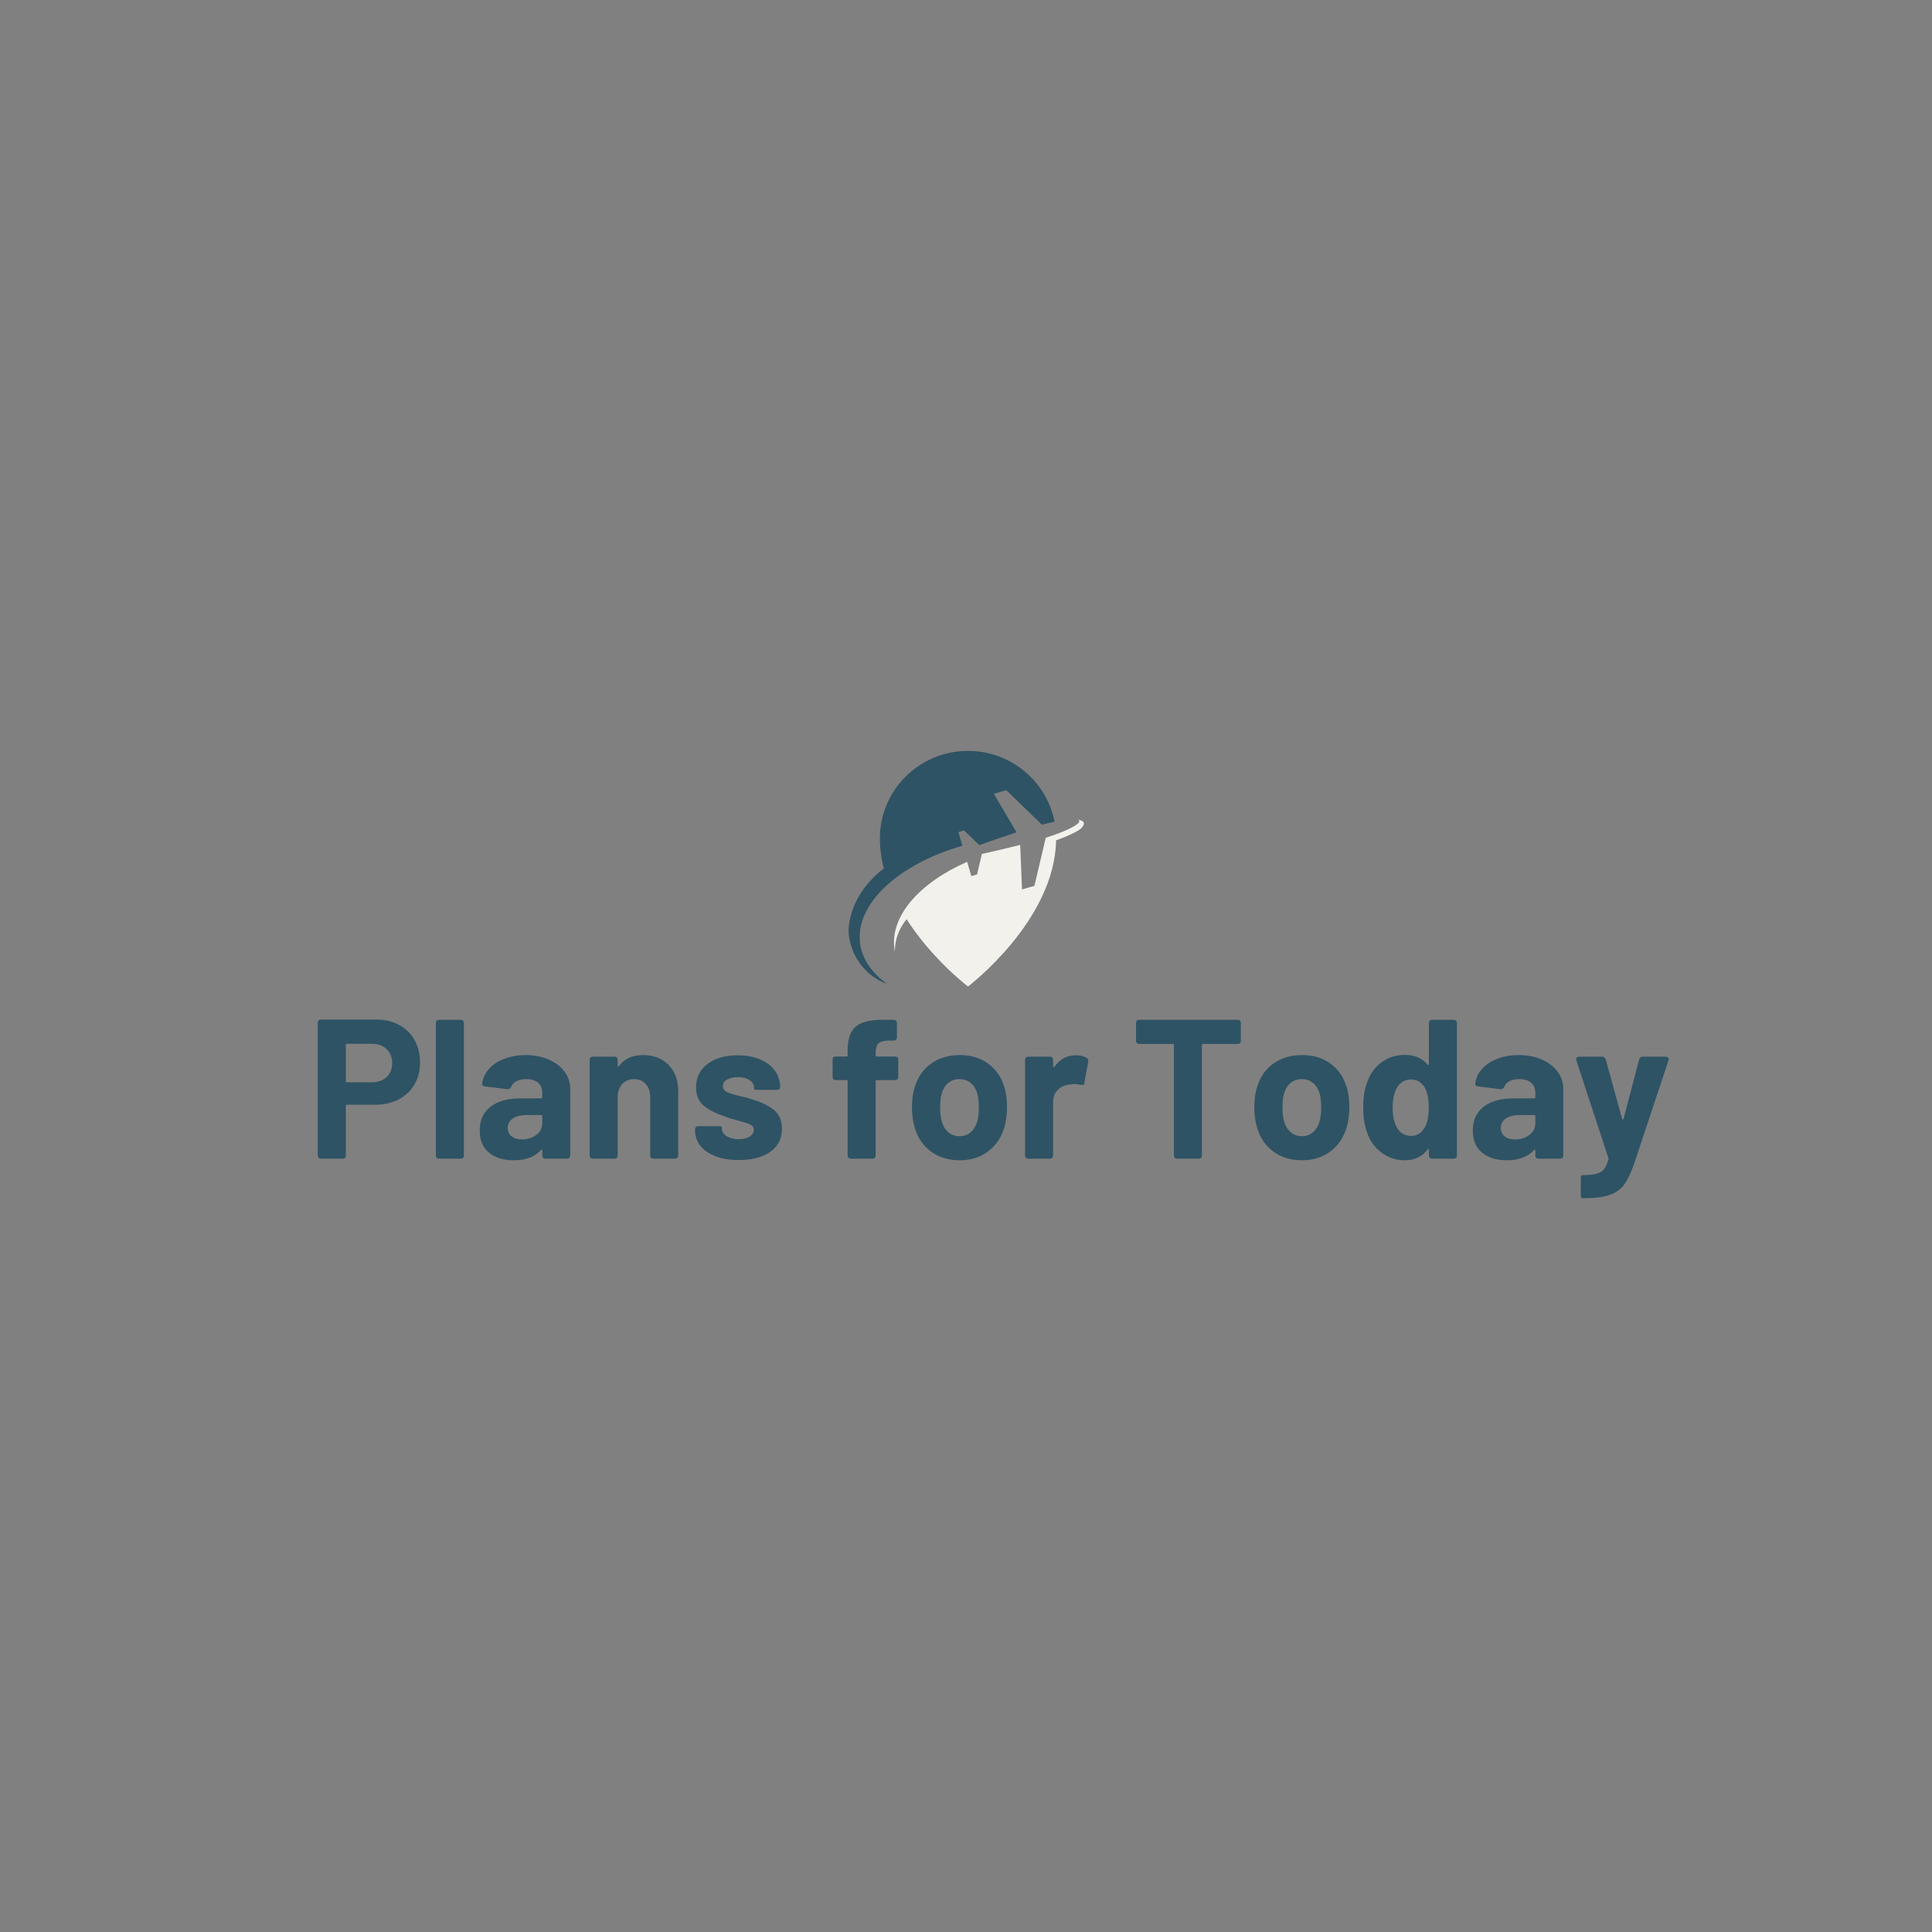 <svg xmlns="http://www.w3.org/2000/svg" xmlns:xlink="http://www.w3.org/1999/xlink" width="500" zoomAndPan="magnify" viewBox="0 0 375 375" height="500" preserveAspectRatio="xMidYMid meet" version="1.0"><rect x="0" y="0" width="375" height="375" fill="#808080" stroke="none"/><defs><g/><clipPath id="64ffee2e73"><path d="M 164.309 145.742 L 205 145.742 L 205 191 L 164.309 191 Z M 164.309 145.742 " clip-rule="nonzero"/></clipPath><clipPath id="191d6344f7"><path d="M 173 159 L 210.809 159 L 210.809 191.492 L 173 191.492 Z M 173 159 " clip-rule="nonzero"/></clipPath></defs><g clip-path="url(#64ffee2e73)"><path fill="#2e5364" d="M 166.953 183.188 C 165.871 175.504 174.352 167.746 186.801 164.152 L 186.02 161.504 L 187.133 161.184 L 190.082 164.039 C 192.383 163.195 195.035 162.289 197.305 161.555 L 192.91 154.074 L 195.324 153.379 L 202.234 160.066 C 203.094 159.84 203.918 159.648 204.684 159.492 C 203.164 151.664 196.227 145.75 187.891 145.75 C 178.445 145.75 170.789 153.348 170.789 162.715 C 170.789 164.719 171.066 166.676 171.543 168.566 C 168.594 170.859 165.41 174.473 164.766 179.668 C 164.309 183.359 166.73 189.062 172.164 190.961 C 169.254 188.871 167.383 186.227 166.953 183.188 " fill-opacity="1" fill-rule="nonzero"/></g><g clip-path="url(#191d6344f7)"><path fill="#f2f1ec" d="M 209.16 159.109 C 209.344 159.164 209.453 159.242 209.488 159.352 C 209.676 159.992 206.852 161.387 202.98 162.613 L 200.781 171.941 L 198.371 172.641 L 198.02 163.992 C 195.707 164.578 192.98 165.23 190.582 165.746 L 189.645 169.73 L 188.535 170.051 L 187.719 167.281 C 178.5 171.328 172.703 177.812 173.609 184.246 C 173.633 184.426 173.664 184.598 173.699 184.773 C 173.645 181.918 174.859 179.777 175.973 178.422 C 181.004 186.273 187.891 191.48 187.891 191.48 C 187.891 191.48 204.711 178.766 204.988 163.109 C 206.254 162.656 207.383 162.191 208.258 161.754 C 208.922 161.422 209.461 161.133 209.797 160.82 C 210.812 159.875 210.445 159.23 209.16 159.109 " fill-opacity="1" fill-rule="nonzero"/></g><g fill="#2e5364" fill-opacity="1"><g transform="translate(59.529, 224.897)"><g><path d="M 13.484 -27 C 15.172 -27 16.656 -26.648 17.938 -25.953 C 19.227 -25.266 20.227 -24.285 20.938 -23.016 C 21.645 -21.742 22 -20.285 22 -18.641 C 22 -17.023 21.629 -15.598 20.891 -14.359 C 20.16 -13.129 19.133 -12.172 17.812 -11.484 C 16.488 -10.805 14.969 -10.469 13.25 -10.469 L 7.812 -10.469 C 7.664 -10.469 7.594 -10.395 7.594 -10.25 L 7.594 -0.656 C 7.594 -0.219 7.375 0 6.938 0 L 2.812 0 C 2.375 0 2.156 -0.219 2.156 -0.656 L 2.156 -26.344 C 2.156 -26.781 2.375 -27 2.812 -27 Z M 12.672 -14.828 C 13.848 -14.828 14.797 -15.164 15.516 -15.844 C 16.234 -16.531 16.594 -17.426 16.594 -18.531 C 16.594 -19.656 16.234 -20.562 15.516 -21.25 C 14.797 -21.945 13.848 -22.297 12.672 -22.297 L 7.812 -22.297 C 7.664 -22.297 7.594 -22.219 7.594 -22.062 L 7.594 -15.062 C 7.594 -14.906 7.664 -14.828 7.812 -14.828 Z M 12.672 -14.828 "/></g></g></g><g fill="#2e5364" fill-opacity="1"><g transform="translate(82.525, 224.897)"><g><path d="M 2.734 0 C 2.297 0 2.078 -0.219 2.078 -0.656 L 2.078 -26.312 C 2.078 -26.738 2.297 -26.953 2.734 -26.953 L 6.859 -26.953 C 7.297 -26.953 7.516 -26.738 7.516 -26.312 L 7.516 -0.656 C 7.516 -0.219 7.297 0 6.859 0 Z M 2.734 0 "/></g></g></g><g fill="#2e5364" fill-opacity="1"><g transform="translate(92.117, 224.897)"><g><path d="M 9.938 -20.109 C 11.602 -20.109 13.094 -19.816 14.406 -19.234 C 15.719 -18.66 16.738 -17.875 17.469 -16.875 C 18.195 -15.875 18.562 -14.754 18.562 -13.516 L 18.562 -0.656 C 18.562 -0.219 18.344 0 17.906 0 L 13.781 0 C 13.352 0 13.141 -0.219 13.141 -0.656 L 13.141 -1.578 C 13.141 -1.68 13.113 -1.738 13.062 -1.75 C 13.008 -1.758 12.941 -1.727 12.859 -1.656 C 11.68 -0.344 9.926 0.312 7.594 0.312 C 5.613 0.312 4.02 -0.176 2.812 -1.156 C 1.602 -2.133 1 -3.57 1 -5.469 C 1 -7.445 1.691 -8.977 3.078 -10.062 C 4.461 -11.156 6.441 -11.703 9.016 -11.703 L 12.906 -11.703 C 13.062 -11.703 13.141 -11.781 13.141 -11.938 L 13.141 -12.75 C 13.141 -13.594 12.875 -14.25 12.344 -14.719 C 11.812 -15.195 11.047 -15.438 10.047 -15.438 C 9.273 -15.438 8.641 -15.305 8.141 -15.047 C 7.641 -14.797 7.301 -14.441 7.125 -13.984 C 6.969 -13.617 6.711 -13.453 6.359 -13.484 L 2.078 -14.016 C 1.867 -14.047 1.707 -14.102 1.594 -14.188 C 1.477 -14.281 1.438 -14.406 1.469 -14.562 C 1.594 -15.613 2.031 -16.562 2.781 -17.406 C 3.539 -18.258 4.547 -18.922 5.797 -19.391 C 7.047 -19.867 8.426 -20.109 9.938 -20.109 Z M 9.172 -3.734 C 10.273 -3.734 11.211 -4.023 11.984 -4.609 C 12.754 -5.203 13.141 -5.961 13.141 -6.891 L 13.141 -8.25 C 13.141 -8.395 13.062 -8.469 12.906 -8.469 L 10.172 -8.469 C 9.016 -8.469 8.102 -8.25 7.438 -7.812 C 6.77 -7.375 6.438 -6.758 6.438 -5.969 C 6.438 -5.281 6.688 -4.734 7.188 -4.328 C 7.688 -3.93 8.348 -3.734 9.172 -3.734 Z M 9.172 -3.734 "/></g></g></g><g fill="#2e5364" fill-opacity="1"><g transform="translate(112.455, 224.897)"><g><path d="M 12.328 -20.109 C 14.379 -20.109 16.035 -19.477 17.297 -18.219 C 18.555 -16.957 19.188 -15.25 19.188 -13.094 L 19.188 -0.656 C 19.188 -0.219 18.969 0 18.531 0 L 14.406 0 C 13.969 0 13.75 -0.219 13.75 -0.656 L 13.75 -11.984 C 13.75 -13.004 13.469 -13.832 12.906 -14.469 C 12.344 -15.113 11.582 -15.438 10.625 -15.438 C 9.676 -15.438 8.906 -15.113 8.312 -14.469 C 7.727 -13.832 7.438 -13.004 7.438 -11.984 L 7.438 -0.656 C 7.438 -0.219 7.219 0 6.781 0 L 2.656 0 C 2.219 0 2 -0.219 2 -0.656 L 2 -19.141 C 2 -19.578 2.219 -19.797 2.656 -19.797 L 6.781 -19.797 C 7.219 -19.797 7.438 -19.578 7.438 -19.141 L 7.438 -18.062 C 7.438 -17.957 7.461 -17.891 7.516 -17.859 C 7.566 -17.836 7.617 -17.867 7.672 -17.953 C 8.723 -19.391 10.273 -20.109 12.328 -20.109 Z M 12.328 -20.109 "/></g></g></g><g fill="#2e5364" fill-opacity="1"><g transform="translate(133.525, 224.897)"><g><path d="M 9.906 0.266 C 8.176 0.266 6.672 0.023 5.391 -0.453 C 4.109 -0.941 3.117 -1.625 2.422 -2.5 C 1.734 -3.375 1.391 -4.363 1.391 -5.469 L 1.391 -5.656 C 1.391 -6.094 1.609 -6.312 2.047 -6.312 L 5.938 -6.312 C 6.375 -6.312 6.594 -6.234 6.594 -6.078 L 6.594 -5.812 C 6.594 -5.25 6.898 -4.77 7.516 -4.375 C 8.129 -3.977 8.91 -3.781 9.859 -3.781 C 10.734 -3.781 11.438 -3.945 11.969 -4.281 C 12.508 -4.613 12.781 -5.047 12.781 -5.578 C 12.781 -6.047 12.551 -6.395 12.094 -6.625 C 11.633 -6.852 10.879 -7.098 9.828 -7.359 C 8.566 -7.691 7.629 -7.988 7.016 -8.25 C 5.336 -8.812 4.008 -9.5 3.031 -10.312 C 2.062 -11.133 1.578 -12.316 1.578 -13.859 C 1.578 -15.766 2.32 -17.273 3.812 -18.391 C 5.301 -19.504 7.254 -20.062 9.672 -20.062 C 11.305 -20.062 12.75 -19.797 14 -19.266 C 15.25 -18.742 16.211 -18.008 16.891 -17.062 C 17.566 -16.113 17.906 -15.035 17.906 -13.828 C 17.906 -13.703 17.848 -13.594 17.734 -13.5 C 17.617 -13.406 17.457 -13.359 17.25 -13.359 L 13.484 -13.359 C 13.047 -13.359 12.828 -13.438 12.828 -13.594 L 12.828 -13.828 C 12.828 -14.391 12.539 -14.863 11.969 -15.25 C 11.406 -15.633 10.648 -15.828 9.703 -15.828 C 8.859 -15.828 8.16 -15.672 7.609 -15.359 C 7.055 -15.055 6.781 -14.633 6.781 -14.094 C 6.781 -13.582 7.039 -13.195 7.562 -12.938 C 8.094 -12.688 8.961 -12.414 10.172 -12.125 C 10.91 -11.977 11.629 -11.785 12.328 -11.547 C 14.172 -11.016 15.617 -10.32 16.672 -9.469 C 17.723 -8.625 18.25 -7.395 18.25 -5.781 C 18.25 -3.875 17.492 -2.391 15.984 -1.328 C 14.473 -0.266 12.445 0.266 9.906 0.266 Z M 9.906 0.266 "/></g></g></g><g fill="#2e5364" fill-opacity="1"><g transform="translate(152.9, 224.897)"><g/></g></g><g fill="#2e5364" fill-opacity="1"><g transform="translate(160.604, 224.897)"><g><path d="M 13.094 -19.828 C 13.531 -19.828 13.75 -19.613 13.75 -19.188 L 13.75 -15.906 C 13.75 -15.469 13.531 -15.25 13.094 -15.25 L 9.594 -15.25 C 9.438 -15.25 9.359 -15.172 9.359 -15.016 L 9.359 -0.656 C 9.359 -0.219 9.141 0 8.703 0 L 4.578 0 C 4.141 0 3.922 -0.219 3.922 -0.656 L 3.922 -15.016 C 3.922 -15.172 3.848 -15.25 3.703 -15.25 L 1.656 -15.25 C 1.219 -15.25 1 -15.469 1 -15.906 L 1 -19.188 C 1 -19.613 1.219 -19.828 1.656 -19.828 L 3.703 -19.828 C 3.848 -19.828 3.922 -19.906 3.922 -20.062 L 3.922 -20.875 C 3.922 -22.469 4.164 -23.707 4.656 -24.594 C 5.145 -25.477 5.938 -26.102 7.031 -26.469 C 8.125 -26.844 9.629 -27.004 11.547 -26.953 L 12.828 -26.953 C 13.266 -26.953 13.484 -26.738 13.484 -26.312 L 13.484 -23.578 C 13.484 -23.141 13.266 -22.922 12.828 -22.922 L 11.75 -22.922 C 10.852 -22.891 10.227 -22.703 9.875 -22.359 C 9.531 -22.016 9.359 -21.379 9.359 -20.453 L 9.359 -20.062 C 9.359 -19.906 9.438 -19.828 9.594 -19.828 Z M 13.094 -19.828 "/></g></g></g><g fill="#2e5364" fill-opacity="1"><g transform="translate(175.511, 224.897)"><g><path d="M 10.781 0.312 C 8.602 0.312 6.742 -0.25 5.203 -1.375 C 3.66 -2.508 2.609 -4.055 2.047 -6.016 C 1.68 -7.211 1.5 -8.52 1.5 -9.938 C 1.5 -11.5 1.691 -12.859 2.078 -14.016 C 2.672 -15.922 3.727 -17.41 5.25 -18.484 C 6.781 -19.566 8.641 -20.109 10.828 -20.109 C 12.93 -20.109 14.734 -19.566 16.234 -18.484 C 17.734 -17.41 18.781 -15.938 19.375 -14.062 C 19.758 -12.875 19.953 -11.523 19.953 -10.016 C 19.953 -8.68 19.785 -7.383 19.453 -6.125 C 18.859 -4.125 17.797 -2.551 16.266 -1.406 C 14.742 -0.258 12.914 0.312 10.781 0.312 Z M 10.781 -4.359 C 11.602 -4.359 12.305 -4.613 12.891 -5.125 C 13.484 -5.633 13.91 -6.336 14.172 -7.234 C 14.379 -7.93 14.484 -8.832 14.484 -9.938 C 14.484 -11.008 14.379 -11.922 14.172 -12.672 C 13.91 -13.547 13.484 -14.223 12.891 -14.703 C 12.305 -15.191 11.578 -15.438 10.703 -15.438 C 9.859 -15.438 9.141 -15.191 8.547 -14.703 C 7.961 -14.223 7.539 -13.547 7.281 -12.672 C 7.07 -11.922 6.969 -11.008 6.969 -9.938 C 6.969 -8.883 7.07 -7.984 7.281 -7.234 C 7.539 -6.336 7.969 -5.633 8.562 -5.125 C 9.164 -4.613 9.906 -4.359 10.781 -4.359 Z M 10.781 -4.359 "/></g></g></g><g fill="#2e5364" fill-opacity="1"><g transform="translate(196.967, 224.897)"><g><path d="M 11.859 -20.062 C 12.68 -20.062 13.363 -19.91 13.906 -19.609 C 14.207 -19.453 14.32 -19.18 14.25 -18.797 L 13.516 -14.75 C 13.492 -14.52 13.426 -14.379 13.312 -14.328 C 13.195 -14.273 13.008 -14.273 12.75 -14.328 C 12.332 -14.43 11.957 -14.484 11.625 -14.484 C 11.445 -14.484 11.156 -14.457 10.75 -14.406 C 9.82 -14.332 9.035 -13.992 8.391 -13.391 C 7.754 -12.785 7.438 -11.984 7.438 -10.984 L 7.438 -0.656 C 7.438 -0.219 7.219 0 6.781 0 L 2.656 0 C 2.219 0 2 -0.219 2 -0.656 L 2 -19.141 C 2 -19.578 2.219 -19.797 2.656 -19.797 L 6.781 -19.797 C 7.219 -19.797 7.438 -19.578 7.438 -19.141 L 7.438 -17.953 C 7.438 -17.848 7.461 -17.781 7.516 -17.75 C 7.566 -17.727 7.629 -17.754 7.703 -17.828 C 8.734 -19.316 10.117 -20.062 11.859 -20.062 Z M 11.859 -20.062 "/></g></g></g><g fill="#2e5364" fill-opacity="1"><g transform="translate(211.72, 224.897)"><g/></g></g><g fill="#2e5364" fill-opacity="1"><g transform="translate(219.424, 224.897)"><g><path d="M 20.766 -26.953 C 21.203 -26.953 21.422 -26.738 21.422 -26.312 L 21.422 -22.922 C 21.422 -22.484 21.203 -22.266 20.766 -22.266 L 14.094 -22.266 C 13.938 -22.266 13.859 -22.188 13.859 -22.031 L 13.859 -0.656 C 13.859 -0.219 13.641 0 13.203 0 L 9.094 0 C 8.656 0 8.438 -0.219 8.438 -0.656 L 8.438 -22.031 C 8.438 -22.188 8.359 -22.266 8.203 -22.266 L 1.734 -22.266 C 1.297 -22.266 1.078 -22.484 1.078 -22.922 L 1.078 -26.312 C 1.078 -26.738 1.297 -26.953 1.734 -26.953 Z M 20.766 -26.953 "/></g></g></g><g fill="#2e5364" fill-opacity="1"><g transform="translate(241.958, 224.897)"><g><path d="M 10.781 0.312 C 8.602 0.312 6.742 -0.25 5.203 -1.375 C 3.66 -2.508 2.609 -4.055 2.047 -6.016 C 1.68 -7.211 1.5 -8.52 1.5 -9.938 C 1.5 -11.5 1.691 -12.859 2.078 -14.016 C 2.672 -15.922 3.727 -17.41 5.25 -18.484 C 6.781 -19.566 8.641 -20.109 10.828 -20.109 C 12.93 -20.109 14.734 -19.566 16.234 -18.484 C 17.734 -17.41 18.781 -15.938 19.375 -14.062 C 19.758 -12.875 19.953 -11.523 19.953 -10.016 C 19.953 -8.68 19.785 -7.383 19.453 -6.125 C 18.859 -4.125 17.797 -2.551 16.266 -1.406 C 14.742 -0.258 12.914 0.312 10.781 0.312 Z M 10.781 -4.359 C 11.602 -4.359 12.305 -4.613 12.891 -5.125 C 13.484 -5.633 13.91 -6.336 14.172 -7.234 C 14.379 -7.93 14.484 -8.832 14.484 -9.938 C 14.484 -11.008 14.379 -11.922 14.172 -12.672 C 13.91 -13.547 13.484 -14.223 12.891 -14.703 C 12.305 -15.191 11.578 -15.438 10.703 -15.438 C 9.859 -15.438 9.141 -15.191 8.547 -14.703 C 7.961 -14.223 7.539 -13.547 7.281 -12.672 C 7.07 -11.922 6.969 -11.008 6.969 -9.938 C 6.969 -8.883 7.07 -7.984 7.281 -7.234 C 7.539 -6.336 7.969 -5.633 8.562 -5.125 C 9.164 -4.613 9.906 -4.359 10.781 -4.359 Z M 10.781 -4.359 "/></g></g></g><g fill="#2e5364" fill-opacity="1"><g transform="translate(263.413, 224.897)"><g><path d="M 13.938 -26.312 C 13.938 -26.738 14.156 -26.953 14.594 -26.953 L 18.719 -26.953 C 19.156 -26.953 19.375 -26.738 19.375 -26.312 L 19.375 -0.656 C 19.375 -0.219 19.156 0 18.719 0 L 14.594 0 C 14.156 0 13.938 -0.219 13.938 -0.656 L 13.938 -1.688 C 13.938 -1.789 13.906 -1.848 13.844 -1.859 C 13.781 -1.879 13.723 -1.848 13.672 -1.766 C 12.617 -0.379 11.156 0.312 9.281 0.312 C 7.531 0.312 5.984 -0.207 4.641 -1.25 C 3.297 -2.289 2.363 -3.66 1.844 -5.359 C 1.406 -6.586 1.188 -8.125 1.188 -9.969 C 1.188 -11.875 1.43 -13.469 1.922 -14.75 C 2.484 -16.395 3.41 -17.703 4.703 -18.672 C 6.004 -19.648 7.531 -20.141 9.281 -20.141 C 11.176 -20.141 12.641 -19.508 13.672 -18.25 C 13.723 -18.176 13.781 -18.148 13.844 -18.172 C 13.906 -18.203 13.938 -18.27 13.938 -18.375 Z M 13.141 -6.078 C 13.648 -7.035 13.906 -8.312 13.906 -9.906 C 13.906 -11.594 13.633 -12.91 13.094 -13.859 C 12.445 -14.867 11.586 -15.375 10.516 -15.375 C 9.336 -15.375 8.438 -14.883 7.812 -13.906 C 7.195 -12.875 6.891 -11.523 6.891 -9.859 C 6.891 -8.348 7.16 -7.086 7.703 -6.078 C 8.316 -4.973 9.254 -4.422 10.516 -4.422 C 11.641 -4.422 12.516 -4.973 13.141 -6.078 Z M 13.141 -6.078 "/></g></g></g><g fill="#2e5364" fill-opacity="1"><g transform="translate(284.868, 224.897)"><g><path d="M 9.938 -20.109 C 11.602 -20.109 13.094 -19.816 14.406 -19.234 C 15.719 -18.66 16.738 -17.875 17.469 -16.875 C 18.195 -15.875 18.562 -14.754 18.562 -13.516 L 18.562 -0.656 C 18.562 -0.219 18.344 0 17.906 0 L 13.781 0 C 13.352 0 13.141 -0.219 13.141 -0.656 L 13.141 -1.578 C 13.141 -1.68 13.113 -1.738 13.062 -1.75 C 13.008 -1.758 12.941 -1.727 12.859 -1.656 C 11.68 -0.344 9.926 0.312 7.594 0.312 C 5.613 0.312 4.02 -0.176 2.812 -1.156 C 1.602 -2.133 1 -3.57 1 -5.469 C 1 -7.445 1.691 -8.977 3.078 -10.062 C 4.461 -11.156 6.441 -11.703 9.016 -11.703 L 12.906 -11.703 C 13.062 -11.703 13.141 -11.781 13.141 -11.938 L 13.141 -12.75 C 13.141 -13.594 12.875 -14.25 12.344 -14.719 C 11.812 -15.195 11.047 -15.438 10.047 -15.438 C 9.273 -15.438 8.641 -15.305 8.141 -15.047 C 7.641 -14.797 7.301 -14.441 7.125 -13.984 C 6.969 -13.617 6.711 -13.453 6.359 -13.484 L 2.078 -14.016 C 1.867 -14.047 1.707 -14.102 1.594 -14.188 C 1.477 -14.281 1.438 -14.406 1.469 -14.562 C 1.594 -15.613 2.031 -16.562 2.781 -17.406 C 3.539 -18.258 4.547 -18.922 5.797 -19.391 C 7.047 -19.867 8.426 -20.109 9.938 -20.109 Z M 9.172 -3.734 C 10.273 -3.734 11.211 -4.023 11.984 -4.609 C 12.754 -5.203 13.141 -5.961 13.141 -6.891 L 13.141 -8.25 C 13.141 -8.395 13.062 -8.469 12.906 -8.469 L 10.172 -8.469 C 9.016 -8.469 8.102 -8.25 7.438 -7.812 C 6.77 -7.375 6.438 -6.758 6.438 -5.969 C 6.438 -5.281 6.688 -4.734 7.188 -4.328 C 7.688 -3.93 8.348 -3.734 9.172 -3.734 Z M 9.172 -3.734 "/></g></g></g><g fill="#2e5364" fill-opacity="1"><g transform="translate(305.207, 224.897)"><g><path d="M 1.891 7.672 C 1.711 7.672 1.625 7.453 1.625 7.016 L 1.625 3.844 C 1.625 3.414 1.695 3.203 1.844 3.203 L 2.078 3.203 C 3.672 3.203 4.805 3 5.484 2.594 C 6.172 2.195 6.664 1.383 6.969 0.156 C 7.02 0.031 7.02 -0.07 6.969 -0.156 L 0.766 -19.062 C 0.742 -19.113 0.734 -19.191 0.734 -19.297 C 0.734 -19.453 0.785 -19.57 0.891 -19.656 C 0.992 -19.75 1.133 -19.797 1.312 -19.797 L 5.734 -19.797 C 6.098 -19.797 6.344 -19.613 6.469 -19.25 L 9.625 -7.781 C 9.656 -7.676 9.707 -7.625 9.781 -7.625 C 9.863 -7.625 9.914 -7.676 9.938 -7.781 L 12.938 -19.219 C 13.02 -19.602 13.266 -19.797 13.672 -19.797 L 18.109 -19.797 C 18.336 -19.797 18.5 -19.723 18.594 -19.578 C 18.695 -19.441 18.711 -19.27 18.641 -19.062 L 12.062 0.734 C 11.414 2.609 10.758 4.016 10.094 4.953 C 9.426 5.891 8.488 6.578 7.281 7.016 C 6.07 7.453 4.363 7.672 2.156 7.672 Z M 1.891 7.672 "/></g></g></g></svg>